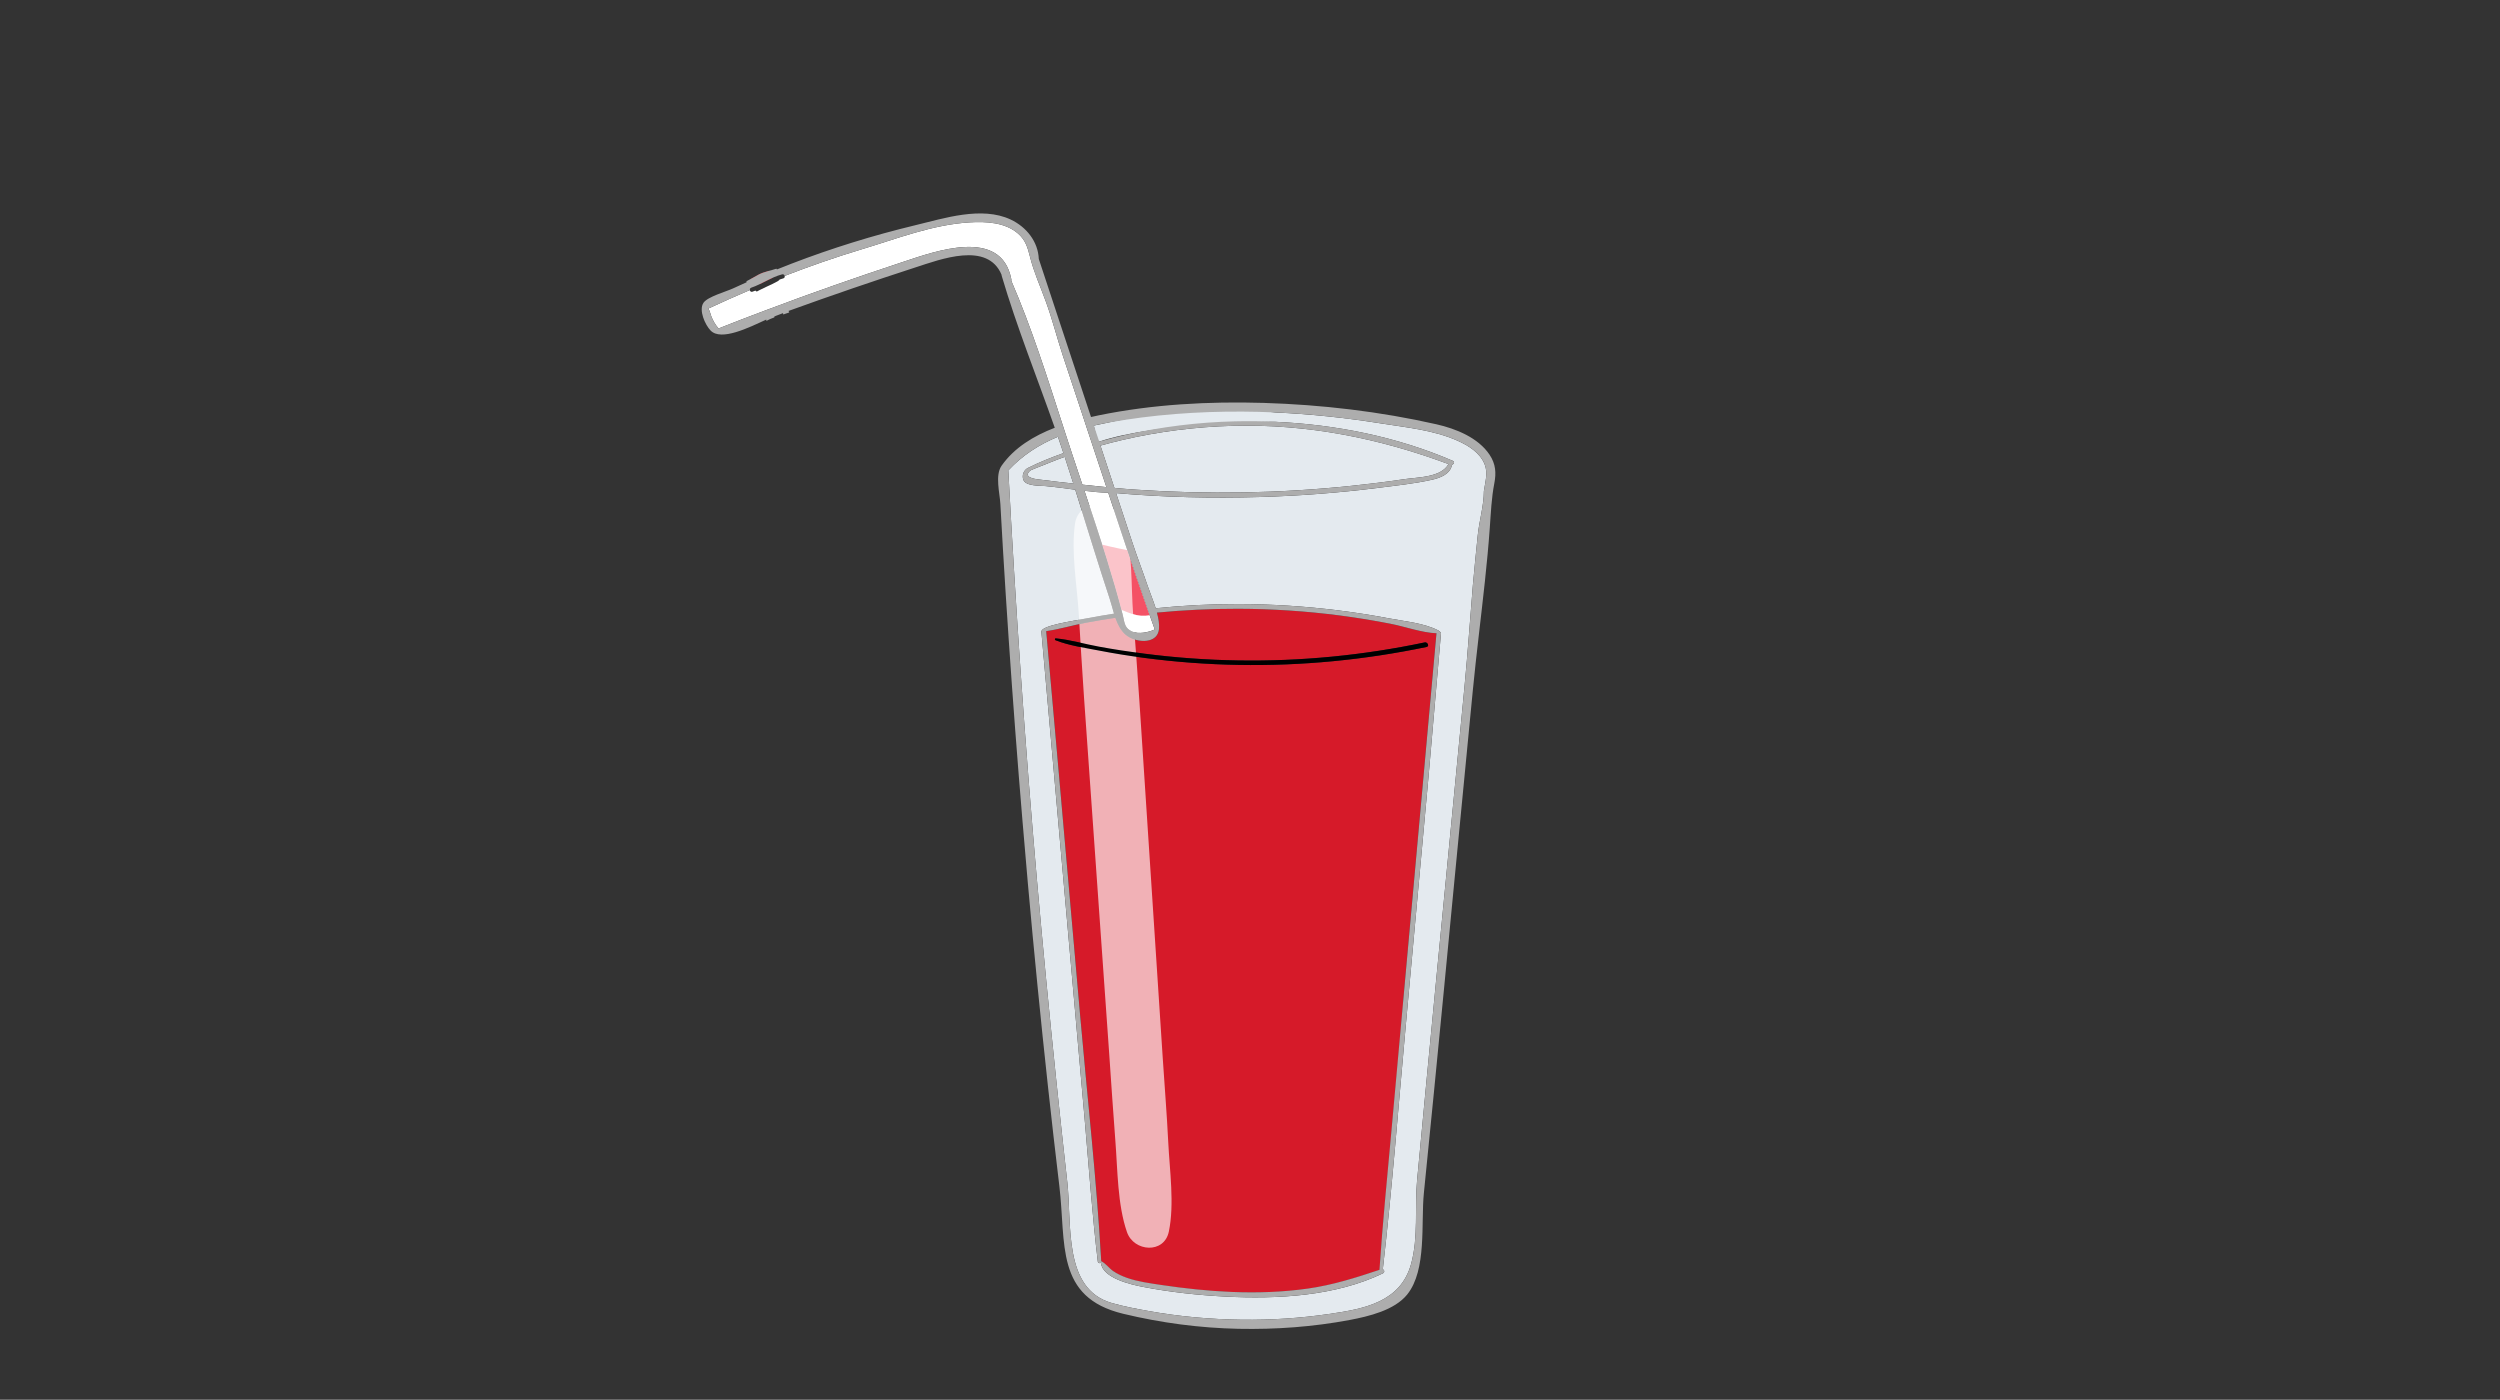 <svg version="1.1" id="Layer_1" xmlns="http://www.w3.org/2000/svg" xmlns:xlink="http://www.w3.org/1999/xlink" viewBox="0 0 768 430" enable-background="new 0 0 768 430" xml:space="preserve"> 
<rect x="0" y="0" width="768" height="430" fill="#333333" stroke="none"/> 
<path fill="#FFFFFF" d="M336.039,138.065c-0.064-0.182-0.13-0.375-0.181-0.557c-0.143-0.401-0.273-0.802-0.402-1.204
	c-0.556-1.683-1.114-3.353-1.67-5.037c-0.297-0.88-0.583-1.761-0.868-2.641c-2.137-6.408-4.247-12.817-6.37-19.227
	c-1.826-5.515-3.237-11.186-5.23-16.649c-1.683-4.661-3.741-9.141-4.934-13.97c-0.698-2.771-1.372-5.023-3.598-6.991
	c-3.988-3.508-9.93-3.78-14.954-3.47c-11.472,0.712-22.269,5.01-33.17,8.286c-7.984,2.402-15.85,5.146-23.605,8.154
	c0.077,0.308-0.04,0.661-0.436,0.764c-0.389,0.101-0.77,0.223-1.145,0.354c-0.046,1.052-14.687,5.894-4.1,4.673
	c1.234-0.157-2.496-0.386-3.307-1.282c-0.312,0.125-0.624,0.248-0.943,0.355c-0.433,0.146-0.721-0.162-0.774-0.514
	c-4.276,1.823-8.531,3.711-12.739,5.674c0.44,0.712,0.582,1.541,0.893,2.369c0.518,1.386,1.269,2.628,2.227,3.755
	c4.933-1.956,9.879-3.872,14.851-5.723c13.866-5.23,27.849-10.112,41.922-14.759c9.775-3.237,29.998-10.642,33.156,5.256
	c0.052,0.22,0.04,0.414,0.014,0.583c6.175,14.254,10.966,29.389,15.769,44.265c0.297,0.906,0.583,1.812,0.88,2.719
	c0.558,1.721,1.114,3.431,1.683,5.127c0.13,0.388,0.259,0.777,0.377,1.165c0.038,0.09,0.064,0.168,0.09,0.259
	c0.998,3.029,2.021,6.059,3.029,9.075c2.46,0.285,4.919,0.544,7.38,0.777C338.602,145.795,337.321,141.923,336.039,138.065z"/>
<path fill="none" d="M297.833,68.32c-11.472,0.712-22.269,5.01-33.17,8.286c-8.521,2.564-16.911,5.502-25.169,8.752
	c0.143,2.486-6.59,1.184-4.002,0.885c26.663-3.388-5.243-0.107-3.922,2.338c4.688-1.981-9.349,4.053-13.956,6.202
	c0.44,0.712,0.582,1.541,0.891,2.369c0.52,1.386,1.271,2.628,2.229,3.755c4.932-1.956,9.877-3.872,14.85-5.723
	c13.866-5.231,27.849-10.112,41.922-14.759c9.775-3.237,29.998-10.642,33.156,5.256c0.053,0.22,0.04,0.414,0.013,0.583
	c6.175,14.254,10.967,29.389,15.771,44.265c0.297,0.906,0.583,1.812,0.88,2.718c0.558,1.722,1.114,3.432,1.684,5.128
	c0.129,0.388,0.258,0.776,0.375,1.165c0.038,0.09,0.064,0.168,0.09,0.258c0.998,3.03,2.021,6.06,3.029,9.076
	c2.46,0.285,4.921,0.544,7.38,0.777c-1.282-3.858-2.562-7.729-3.845-11.587c-0.064-0.182-0.129-0.375-0.181-0.557
	c-0.145-0.401-0.272-0.802-0.402-1.204c-0.558-1.684-1.112-3.353-1.67-5.037c-0.297-0.88-0.583-1.761-0.869-2.641
	c-2.134-6.408-4.246-12.817-6.369-19.227c-1.826-5.515-3.237-11.186-5.23-16.649c-1.683-4.661-3.741-9.141-4.934-13.97
	c-0.699-2.771-1.372-5.023-3.598-6.991c-3.242-2.853-7.775-3.565-12.057-3.565C299.745,68.225,298.772,68.262,297.833,68.32"/>
<path fill="#FFFFFF" d="M352.986,188.442c-0.155-0.441-0.311-0.881-0.467-1.321c-2.355-6.654-4.635-13.348-6.874-20.082
	c-1.735-5.217-3.471-10.447-5.191-15.665c-2.409-0.065-4.855-0.298-7.303-0.596c2.356,7.056,4.699,14.099,6.888,21.194
	c1.657,5.347,3.237,10.733,4.66,16.158c0.039,0.168,0.091,0.324,0.13,0.492c0.077,0.284,0.142,0.556,0.193,0.815
	c0.492,2.187,0.57,3.598,2.797,4.583c1.942,0.854,4.894,0.259,6.771-0.583c0.052-0.025,0.104-0.038,0.156-0.064
	C354.151,191.73,353.569,190.086,352.986,188.442"/>
<g>
	<defs>
		<path id="SVGID_1_" d="M340.038,171.973c1.659,5.347,3.238,10.733,4.661,16.158c0.04,0.168,0.092,0.324,0.131,0.492
			c0.077,0.284,0.143,0.556,0.195,0.815c0.49,2.187,0.569,3.598,2.795,4.583c1.942,0.854,4.894,0.259,6.771-0.583
			c0.052-0.025,0.104-0.038,0.156-0.064c-0.596-1.645-1.178-3.289-1.761-4.932c-0.155-0.441-0.311-0.881-0.467-1.321
			c-2.356-6.654-4.634-13.348-6.874-20.082c-1.735-5.217-3.469-10.447-5.191-15.665c-2.41-0.064-4.856-0.297-7.303-0.596
			C335.508,157.835,337.852,164.877,340.038,171.973"/>
	</defs>
	<clipPath id="SVGID_2_">
		<use xlink:href="#SVGID_1_"  overflow="visible"/>
	</clipPath>
	<path clip-path="url(#SVGID_2_)" fill="#F45165" d="M361.668,174.925c-2.598-4.861-7.762-4.433-12.422-5.332
		c-3.635-0.701-7.31-1.431-10.89-2.335c-8.24-2.077-14.095,10.52-6.041,14.645c3.488,1.788,6.898,3.398,10.575,4.788
		c1.597,0.603,3.139,1.33,4.758,1.86c4.014,1.313,7.205,0.38,10.743-1.601C362.656,184.562,363.854,179.016,361.668,174.925"/>
</g>
<path fill="#E4EAEF" d="M342.344,149.886c2.304,0.221,4.596,0.401,6.901,0.557c10.889,0.738,21.802,1.01,32.703,0.829
	c11.109-0.194,22.218-0.868,33.274-2.033c5.424-0.569,10.837-1.243,16.222-2.045c4.091-0.609,11.238-0.493,13.529-4.623
	c-21.375-7.976-43.397-12.364-66.301-11.756c-11.393,0.311-22.747,1.748-33.843,4.337c-2.266,0.531-4.531,1.101-6.772,1.734
	c0.079,0.221,0.143,0.428,0.22,0.647C339.639,141.651,340.998,145.769,342.344,149.886"/>
<path fill="#E4EAEF" d="M316.127,144.914c-1.761,2.02,2.706,2.344,3.768,2.473c3.223,0.427,6.447,0.777,9.671,1.152
	c0.052,0,0.104,0.013,0.156,0.013c-0.868-2.745-1.749-5.477-2.655-8.208c-3.197,1.152-6.331,2.486-9.489,3.715
	C317.046,144.267,316.488,144.487,316.127,144.914"/>
<path fill="#E4EAEF" d="M456.069,142.61c-1.45-3.56-4.958-5.736-8.338-7.238c-7.405-3.289-15.64-4.039-23.55-5.308
	c-10.733-1.709-21.557-2.874-32.419-3.353c-27.835-3.263-52.445,3.51-55.738,4.026c0,0,0.984,5.088,1.645,4.933
	c17.97-6.089,53.963-6.098,53.963-6.098c18.708,0.829,37.598,4.622,54.675,12.001c0.673,0.298,0.324,0.997-0.233,1.191
	c-0.582,2.875-3.495,4.014-6.201,4.623c-5.412,1.204-11.044,1.787-16.533,2.486c-12.067,1.528-24.211,2.46-36.368,2.81
	c-14.721,0.427-29.454,0.09-44.11-1.205c1.658,5.011,3.315,10.021,4.959,15.044c1.489,4.519,3.211,8.959,4.739,13.464
	c0.672,1.969,1.695,4.416,2.473,6.876c8.44-0.88,16.92-1.308,25.414-1.295c10.267,0.013,20.521,0.673,30.697,1.942
	c5.152,0.647,10.28,1.45,15.394,2.421c4.843,0.919,10.812,1.438,15.239,3.703c0.155,0.077,0.932,0.544,0.893,0.984
	c-1.308,14.358-2.511,29.558-3.818,43.916c-2.331,25.492-4.661,50.985-6.992,76.49c-2.278,24.961-4.182,50.014-7.056,74.91
	c0.519,0.195,0.647,0.934-0.025,1.257c-14.565,7.005-32.446,7.937-48.306,7.121c-8.48-0.44-17.039-1.373-25.388-2.991
	c-3.548-0.686-12.43-2.667-12.895-7.418c-0.259,0.284-0.894,0.129-0.946-0.363c-1.722-14.267-2.706-28.651-3.975-42.97
	c-4.466-50.17-8.933-100.326-13.36-150.508c-0.079-1.917,9.476-3.249,14.461-4.195c2.615-0.493,5.231-0.946,7.858-1.36
	c-0.492-1.631-0.893-3.288-1.372-4.698c-1.644-4.959-3.224-9.944-4.791-14.942c-1.916-6.136-3.806-12.299-5.748-18.436
	c-3.081-0.401-6.164-0.842-9.18-1.114c-1.579-0.142-6.046,0.078-6.771-1.942c-0.504-1.411,0.116-2.978,1.423-3.638
	c3.6-1.799,7.147-3.198,10.889-4.544c-0.104-0.324-0.22-0.661-0.324-0.984c-0.453-1.347-0.906-2.693-1.359-4.039
	c-5.684,2.344-10.876,5.631-15.29,10.383c0.013,0.077,0.064,0.143,0.064,0.22c2.239,41.818,5.101,83.598,8.765,125.326
	c1.838,20.846,3.859,41.689,6.033,62.508c1.062,10.202,2.175,20.392,3.315,30.58c1.436,13.025-1.309,32.757,13.607,37.08
	c3.664,1.062,7.47,1.774,11.212,2.447c9.49,1.722,19.109,2.576,28.742,2.707c8.959,0.116,17.932-0.467,26.8-1.762
	c10.928-1.579,22.049-3.677,25.26-15.433c2.266-8.247,1.062-17.231,1.812-25.493c0.906-9.787,1.839-19.574,2.771-29.363
	c1.929-20.443,3.936-40.873,5.904-61.303c1.967-20.431,3.948-40.861,5.917-61.291c0.996-10.345,1.695-20.702,2.562-31.047
	c0.44-5.1,0.984-10.177,1.49-15.251c0.439-4.467,1.89-9.167,1.89-13.633C456.251,148.099,457.157,145.29,456.069,142.61"/>
<path fill="#D61A29" d="M427.185,191.626c-5.101-1.009-10.228-1.838-15.368-2.523c-10.435-1.36-20.96-2.059-31.486-2.085
	c-8.325-0.013-16.637,0.375-24.922,1.178c0.504,1.799,0.789,3.561,0.634,5.114c-0.026,0.233-0.065,0.44-0.117,0.647
	c-0.997,4.039-7.289,3.482-10.163,0.984c-1.476-1.295-2.408-3.159-3.12-5.154c-3.082,0.454-6.137,0.971-9.192,1.542
	c-3.975,0.751-8.015,1.994-12.054,2.562c0.078,0.907,0.155,1.801,0.247,2.706c1.178,13.413,2.382,26.853,3.573,40.266
	c2.214,25,4.402,50.014,6.603,75.015c1.101,12.57,2.357,25.168,3.535,37.767c1.166,12.584,2.24,25.193,2.952,37.791
	c1.411,0.687,2.33,2.098,3.638,3.017c1.294,0.894,2.757,1.554,4.234,2.085c3.353,1.179,6.9,1.644,10.396,2.175
	c7.264,1.087,14.579,1.877,21.92,2.175c7.793,0.311,15.613,0.052,23.342-1.049c7.614-1.087,14.684-3.327,21.933-5.749
	c0.959-14.24,2.383-28.456,3.677-42.673l13.491-149.018l0.336-3.702c0-0.053,0.026-0.091,0.039-0.144
	C436.649,194.346,431.768,192.52,427.185,191.626 M438.229,198.747c-18.954,3.962-38.322,5.853-57.69,5.515
	c-9.607-0.167-19.201-0.88-28.73-2.122c-4.829-0.635-9.646-1.398-14.422-2.332c-4.351-0.842-9.011-1.502-13.142-3.133
	c-0.129-0.052-0.181-0.168-0.181-0.298c0-0.142,0.09-0.284,0.272-0.271c4.44,0.414,8.855,1.748,13.244,2.536
	c4.583,0.842,9.206,1.555,13.841,2.149c9.606,1.244,19.277,1.942,28.962,2.098c19.238,0.311,38.453-1.579,57.29-5.542
	c0.569-0.129,1.049,0.402,1.049,0.854C438.721,198.45,438.579,198.67,438.229,198.747"/>
<g>
	<defs>
		<path id="SVGID_3_" d="M380.538,204.262c-9.607-0.167-19.201-0.88-28.731-2.122c-4.827-0.635-9.645-1.398-14.421-2.332
			c-4.352-0.842-9.011-1.502-13.142-3.133c-0.129-0.052-0.182-0.168-0.182-0.298c0-0.142,0.092-0.284,0.273-0.271
			c4.44,0.414,8.855,1.748,13.243,2.536c4.584,0.842,9.206,1.555,13.842,2.149c9.606,1.244,19.277,1.942,28.962,2.098
			c19.24,0.311,38.453-1.579,57.289-5.542c0.571-0.129,1.048,0.402,1.048,0.854c0,0.247-0.14,0.467-0.49,0.544
			c-17.517,3.662-35.391,5.553-53.286,5.553C383.473,204.3,382.007,204.287,380.538,204.262 M355.408,188.196
			c0.504,1.799,0.79,3.561,0.634,5.114c-0.026,0.233-0.064,0.44-0.116,0.647c-0.998,4.039-7.29,3.482-10.164,0.984
			c-1.476-1.295-2.407-3.159-3.12-5.154c-3.083,0.454-6.136,0.971-9.192,1.542c-3.975,0.751-8.015,1.994-12.056,2.562
			c0.08,0.907,0.157,1.801,0.248,2.706c1.178,13.413,2.382,26.853,3.573,40.266c2.214,25,4.402,50.014,6.604,75.015
			c1.099,12.57,2.355,25.168,3.534,37.767c1.166,12.584,2.239,25.193,2.952,37.791c1.411,0.687,2.33,2.098,3.638,3.017
			c1.294,0.894,2.756,1.554,4.234,2.085c3.353,1.179,6.899,1.644,10.396,2.175c7.264,1.087,14.578,1.877,21.919,2.175
			c7.793,0.311,15.613,0.052,23.345-1.049c7.612-1.087,14.682-3.327,21.931-5.749c0.959-14.24,2.381-28.456,3.677-42.673
			l13.491-149.018l0.337-3.702c0-0.053,0.024-0.091,0.038-0.144c-4.66-0.206-9.541-2.032-14.124-2.926
			c-5.102-1.009-10.229-1.838-15.369-2.523c-10.435-1.36-20.96-2.059-31.486-2.085c-0.134-0.001-0.266-0.001-0.398-0.001
			C371.74,187.016,363.56,187.406,355.408,188.196"/>
	</defs>
	<clipPath id="SVGID_4_">
		<use xlink:href="#SVGID_3_"  overflow="visible"/>
	</clipPath>
	<g clip-path="url(#SVGID_4_)">
		<g>
			<defs>
				<rect id="SVGID_5_" x="338.467" y="295.376" width="96.916" height="108.354"/>
			</defs>
			<clipPath id="SVGID_6_">
				<use xlink:href="#SVGID_5_"  overflow="visible"/>
			</clipPath>
			<path clip-path="url(#SVGID_6_)" fill="#D61A29" d="M338.521,386.671c6.011,5.217,16.542,2.876,23.278,0.835
				c14.369-4.356,25.233-10.152,36.748-20.32c9.103-8.035,17.719-20.146,22.992-31.107c2.995-6.223,4.196-13.079,6.146-19.631
				c2.088-7.021,6.145-13.838,7.312-21.071c-0.594,11.455,1.32,22.968-0.248,34.504c-1.511,11.111-2.519,22.116-3.636,33.333
				c-0.792,7.938-0.833,20.327-4.109,27.748c-3.273,7.408-13.812,10.729-21.301,11.433c-8.558,0.806-17.351-0.512-25.938,0.021
				c-8.552,0.531-16.147,2.426-24.685,0.403C346.029,400.676,337.704,394.819,338.521,386.671"/>
		</g>
	</g>
</g>
<path fill="#D61A29" d="M232.501,85.345c0.454,0.026,0.842,0.311,0.817,0.894c-0.018,0.359,0.053,0.694,0.157,1.009
	c1.277-0.615,2.528-1.284,3.816-1.871c-0.109-0.629-0.352-1.245-0.685-1.742c-0.066-0.104-0.13-0.194-0.208-0.284
	c-0.044-0.056-0.086-0.094-0.129-0.146c-1.098,0.294-2.198,0.601-3.237,1.155c-0.783,0.417-1.54,0.863-2.303,1.293
	c-0.032,0.169-0.063,0.341-0.091,0.506c0.297-0.142,0.595-0.271,0.893-0.389C231.765,85.475,232.153,85.333,232.501,85.345z"/>
<g opacity="0.66">
	<g>
		<defs>
			<rect id="SVGID_7_" x="329.812" y="155.021" width="30.089" height="228.275"/>
		</defs>
		<clipPath id="SVGID_8_">
			<use xlink:href="#SVGID_7_"  overflow="visible"/>
		</clipPath>
		<path clip-path="url(#SVGID_8_)" fill="#FFFFFF" d="M358.887,350.896c-0.421-8.577-1.123-17.149-1.683-25.719
			c-1.205-18.432-2.411-36.863-3.617-55.297c-1.177-18.003-2.355-36.007-3.534-54.01c-0.588-8.999-1.271-17.988-1.943-26.982
			c-0.678-9.083-0.166-19.423-2.619-28.188c-2.014-7.2-14.095-8.006-15.255,0.192c-1.25,8.837,0.609,18.72,1.157,27.623
			c0.526,8.578,1.017,17.157,1.616,25.729c1.286,18.419,2.604,36.838,3.907,55.257c1.271,17.992,2.544,35.982,3.816,53.973
			c0.635,8.995,1.201,17.997,1.908,26.986c0.699,8.886,0.645,19.653,3.572,28.062c2.095,6.014,11.411,6.762,12.854-0.163
			C360.833,369.888,359.312,359.552,358.887,350.896"/>
	</g>
</g>
<g>
	<g>
		<path fill="#D61A29" d="M425.764,263.236c-0.574-2.296-4.372-1.963-5.302-0.17c-2.118,4.092-2.141,8.572-2.663,13.116
			c-0.58,5.053-1.203,10.1-1.781,15.152c-1.1,9.609-2.119,19.261-2.604,28.923c-0.997,19.906-2.482,41.132,1.461,60.789
			c0.288,1.438,2.703,1.7,2.999,0.108c3.683-19.772,3.157-40.536,4.562-60.573c0.713-10.167,1.146-20.352,1.865-30.521
			C424.895,281.663,427.802,271.41,425.764,263.236"/>
	</g>
</g>
<path fill="#ADADAD" d="M457.609,139.709c-3.508-5.269-10.37-8.014-16.3-9.36c-17.361-3.936-35.332-6.034-53.107-6.577
	c-16.896-0.505-34.077,0.427-50.661,3.819c-0.79,0.156-1.581,0.324-2.383,0.518c-5.333-16.184-10.681-32.368-16.041-48.564
	c-0.22-5.282-3.741-9.801-8.648-12.105c-8.907-4.169-20.456-0.375-29.39,1.773c-12.882,3.108-25.558,7.03-37.909,11.782
	c-1.502,0.583-3.003,1.165-4.492,1.774c-0.051-0.082-0.111-0.155-0.166-0.234c-1.801,0.65-3.725,0.891-5.479,1.827
	c-1.258,0.671-2.455,1.414-3.715,2.035c0.01,0.107,0.006,0.217,0.026,0.322c-1.398,0.621-2.784,1.243-4.168,1.89
	c-2.085,0.971-7.755,2.524-9.05,4.389c-1.566,2.279,0.504,6.823,2.175,8.545c3.237,3.353,11.847-0.945,17.09-3.366
	c0.014,0.134,0.042,0.267,0.058,0.401c0.781-0.439,1.602-0.781,2.443-1.083c-0.015-0.043-0.026-0.09-0.041-0.134v-0.013
	c0-0.117,0.264-0.233,0.523-0.324c0.777-0.285,1.388-0.557,2.166-0.829c0.028,0.14,0.051,0.275,0.079,0.415
	c0.617-0.193,1.234-0.397,1.847-0.625c-0.077-0.154-0.144-0.312-0.227-0.464c6.564-2.37,13.142-4.7,19.731-6.953
	c6.382-2.188,12.779-4.312,19.187-6.396c7.808-2.525,22.23-8.066,26.528,2.252c0.013,0.091,0,0.169,0.027,0.272
	c4.647,15.756,10.835,31.163,16.312,46.712c-6.461,2.486-12.468,6.137-16.339,11.666c-2.045,2.913-0.569,8.325-0.375,11.678
	c0.247,4.635,0.519,9.256,0.791,13.892c0.556,9.257,1.139,18.515,1.774,27.771c1.255,18.501,2.654,36.99,4.208,55.478
	c0.544,6.474,1.1,12.935,1.67,19.408c1.863,20.856,3.922,41.7,6.188,62.52c1.114,10.189,2.266,20.392,3.496,30.581
	c2.11,17.529-1.386,34.141,19.603,39.19c11.6,2.797,23.549,4.376,35.473,4.621c11.407,0.234,22.904-0.608,34.129-2.718
	c5.787-1.101,13.736-2.953,17.659-7.833c6.072-7.548,4.183-22.022,5.114-31.164c1.048-10.214,2.046-20.429,3.056-30.645
	c2.071-20.857,4.053-41.715,6.059-62.573l5.931-61.303c1.087-11.147,2.511-22.256,3.701-33.39
	c0.583-5.477,1.114-10.965,1.502-16.468c0.338-4.596,0.506-9.077,1.386-13.621C459.682,145.29,459.487,142.532,457.609,139.709z
	 M310.676,86.265c0.025-0.169,0.038-0.363-0.014-0.583c-3.158-15.898-23.381-8.493-33.156-5.256
	c-14.073,4.647-28.056,9.529-41.922,14.759c-4.973,1.852-9.917,3.768-14.851,5.723c-0.958-1.127-1.708-2.37-2.227-3.755
	c-0.311-0.828-0.453-1.657-0.894-2.369c4.209-1.962,8.465-3.851,12.741-5.674c-0.043-0.292,0.073-0.614,0.43-0.734
	c3.293-1.106,6.109-3.219,9.495-4.1c0.413-0.107,0.701,0.164,0.78,0.484c7.756-3.008,15.622-5.751,23.605-8.154
	c10.901-3.276,21.698-7.574,33.168-8.286c5.025-0.311,10.967-0.039,14.955,3.47c2.226,1.968,2.899,4.221,3.598,6.991
	c1.191,4.829,3.25,9.309,4.934,13.97c1.994,5.464,3.405,11.135,5.23,16.649c2.123,6.409,4.233,12.818,6.37,19.227
	c0.285,0.88,0.569,1.761,0.868,2.641c0.556,1.684,1.114,3.354,1.67,5.037c0.129,0.401,0.259,0.803,0.401,1.204
	c0.052,0.182,0.118,0.375,0.182,0.557c1.281,3.858,2.563,7.729,3.845,11.587c-2.46-0.233-4.919-0.492-7.38-0.777
	c-1.01-3.017-2.032-6.046-3.029-9.075c-0.025-0.091-0.052-0.169-0.091-0.259c-0.116-0.388-0.245-0.777-0.375-1.165
	c-0.569-1.696-1.125-3.406-1.683-5.127c-0.297-0.907-0.583-1.813-0.88-2.719C321.642,115.654,316.851,100.519,310.676,86.265z
	 M355.408,188.196c8.285-0.803,16.597-1.191,24.922-1.178c10.526,0.026,21.052,0.725,31.486,2.085
	c5.141,0.685,10.268,1.515,15.368,2.523c4.583,0.894,9.465,2.72,14.125,2.926c-0.013,0.053-0.039,0.091-0.039,0.144l-0.336,3.702
	l-13.491,149.018c-1.294,14.217-2.718,28.433-3.677,42.673c-7.249,2.422-14.318,4.662-21.933,5.749
	c-7.729,1.101-15.549,1.359-23.342,1.049c-7.341-0.298-14.656-1.088-21.92-2.175c-3.495-0.531-7.042-0.996-10.396-2.175
	c-1.477-0.531-2.94-1.191-4.234-2.085c-1.308-0.919-2.227-2.33-3.638-3.017c-0.712-12.598-1.787-25.207-2.952-37.791
	c-1.178-12.599-2.434-25.196-3.535-37.767c-2.2-25.001-4.389-50.015-6.603-75.015c-1.191-13.413-2.395-26.853-3.573-40.266
	c-0.091-0.905-0.168-1.799-0.247-2.706c4.04-0.569,8.079-1.812,12.054-2.562c3.055-0.57,6.11-1.087,9.192-1.542
	c0.712,1.995,1.645,3.859,3.12,5.154c2.874,2.498,9.167,3.055,10.163-0.984c0.052-0.208,0.091-0.415,0.117-0.647
	C356.196,191.756,355.912,189.995,355.408,188.196z M354.592,193.439c-1.877,0.842-4.83,1.437-6.771,0.583
	c-2.227-0.985-2.305-2.396-2.797-4.583c-0.052-0.259-0.116-0.531-0.193-0.815c-0.039-0.168-0.091-0.324-0.13-0.492
	c-1.423-5.425-3.003-10.812-4.66-16.158c-2.189-7.096-4.532-14.138-6.888-21.194c2.448,0.298,4.894,0.531,7.303,0.596
	c1.721,5.217,3.457,10.448,5.191,15.665c2.239,6.734,4.519,13.427,6.874,20.082c0.156,0.44,0.312,0.88,0.467,1.321
	c0.583,1.644,1.165,3.288,1.761,4.932C354.696,193.401,354.644,193.414,354.592,193.439z M338.278,137.535
	c-0.077-0.22-0.142-0.427-0.22-0.647c2.241-0.635,4.506-1.205,6.772-1.735c11.095-2.589,22.45-4.026,33.843-4.337
	c22.903-0.608,44.926,3.78,66.301,11.756c-2.291,4.13-9.438,4.014-13.529,4.623c-5.387,0.802-10.798,1.476-16.222,2.045
	c-11.057,1.166-22.165,1.839-33.274,2.033c-10.901,0.181-21.816-0.091-32.703-0.829c-2.305-0.155-4.597-0.336-6.901-0.557
	C340.998,145.769,339.637,141.651,338.278,137.535z M329.721,148.552c-0.052,0-0.104-0.013-0.156-0.013
	c-3.224-0.375-6.448-0.725-9.672-1.152c-1.061-0.129-5.528-0.453-3.767-2.473c0.361-0.427,0.919-0.647,1.449-0.854
	c3.16-1.229,6.293-2.563,9.49-3.715C327.973,143.076,328.854,145.808,329.721,148.552z M455.85,150.844
	c0,4.466-1.45,9.166-1.89,13.633c-0.506,5.075-1.05,10.151-1.49,15.251c-0.867,10.345-1.566,20.703-2.562,31.047
	c-1.969,20.429-3.95,40.86-5.917,61.291c-1.969,20.43-3.976,40.859-5.904,61.303c-0.932,9.789-1.864,19.576-2.771,29.363
	c-0.751,8.262,0.453,17.246-1.812,25.493c-3.211,11.756-14.332,13.854-25.26,15.433c-8.868,1.295-17.841,1.878-26.8,1.762
	c-9.632-0.131-19.251-0.985-28.742-2.707c-3.742-0.673-7.548-1.385-11.212-2.447c-14.916-4.323-12.171-24.055-13.607-37.08
	c-1.141-10.188-2.253-20.378-3.315-30.58c-2.174-20.818-4.195-41.662-6.033-62.508c-3.664-41.728-6.525-83.507-8.765-125.326
	c0-0.078-0.052-0.143-0.064-0.22c4.414-4.751,9.606-8.04,15.29-10.383c0.453,1.347,0.906,2.692,1.359,4.039
	c0.104,0.324,0.22,0.661,0.324,0.984c-3.741,1.346-7.289,2.745-10.889,4.544c-1.307,0.661-1.928,2.227-1.423,3.638
	c0.724,2.02,5.191,1.8,6.771,1.942c3.017,0.272,6.099,0.712,9.18,1.114c1.942,6.137,3.833,12.3,5.748,18.436
	c1.566,4.998,3.147,9.983,4.791,14.942c0.479,1.411,0.88,3.067,1.372,4.698c-2.627,0.415-5.243,0.867-7.858,1.36
	c-4.985,0.946-14.54,2.278-14.461,4.195c4.428,50.182,8.895,100.338,13.36,150.508c1.27,14.318,2.253,28.703,3.975,42.97
	c0.052,0.492,0.687,0.647,0.946,0.363c0.465,4.751,9.347,6.732,12.895,7.418c8.35,1.618,16.908,2.551,25.388,2.991
	c15.859,0.815,33.74-0.116,48.306-7.121c0.673-0.323,0.544-1.062,0.025-1.255c2.874-24.898,4.777-49.951,7.056-74.912
	c2.331-25.505,4.661-50.998,6.992-76.49c1.308-14.357,2.511-29.558,3.818-43.916c0.039-0.44-0.737-0.907-0.893-0.984
	c-4.428-2.266-10.396-2.784-15.239-3.703c-5.113-0.971-10.241-1.774-15.394-2.421c-10.177-1.269-20.431-1.929-30.697-1.942
	c-8.494-0.013-16.974,0.415-25.414,1.295c-0.778-2.46-1.801-4.907-2.473-6.876c-1.527-4.505-3.25-8.945-4.739-13.464
	c-1.644-5.023-3.301-10.034-4.959-15.044c14.656,1.295,29.39,1.632,44.11,1.205c12.157-0.35,24.301-1.282,36.368-2.81
	c5.489-0.699,11.121-1.282,16.533-2.486c2.706-0.609,5.619-1.748,6.201-4.623c0.558-0.194,0.906-0.893,0.233-1.191
	c-17.077-7.379-35.967-11.173-54.675-12.001c-4.144-0.194-8.261-0.233-12.352-0.129c-11.329,0.272-22.644,1.683-33.714,4.208
	c-2.654,0.608-5.283,1.281-7.897,2.019c-0.556-1.644-1.087-3.289-1.645-4.932c1.464-0.337,2.953-0.635,4.442-0.907
	c13.594-2.447,27.46-3.457,41.274-3.379c3.341,0.013,6.681,0.103,10.021,0.259c10.862,0.479,21.686,1.644,32.419,3.353
	c7.91,1.269,16.145,2.02,23.55,5.308c3.38,1.502,6.888,3.678,8.338,7.238C457.157,145.29,456.251,148.099,455.85,150.844z"/>
<path d="M337.579,198.643c-4.389-0.789-8.804-2.123-13.244-2.536c-0.182-0.014-0.272,0.129-0.272,0.271
	c0,0.13,0.052,0.247,0.181,0.298c4.13,1.631,8.791,2.291,13.142,3.133c4.776,0.933,9.594,1.697,14.422,2.332
	c9.529,1.241,19.123,1.955,28.73,2.122c19.368,0.337,38.736-1.553,57.69-5.515c0.351-0.077,0.492-0.297,0.492-0.544
	c0-0.453-0.479-0.983-1.049-0.854c-18.837,3.962-38.05,5.853-57.29,5.542c-9.685-0.155-19.355-0.854-28.962-2.098
	C346.785,200.198,342.162,199.485,337.579,198.643"/>
</svg>
